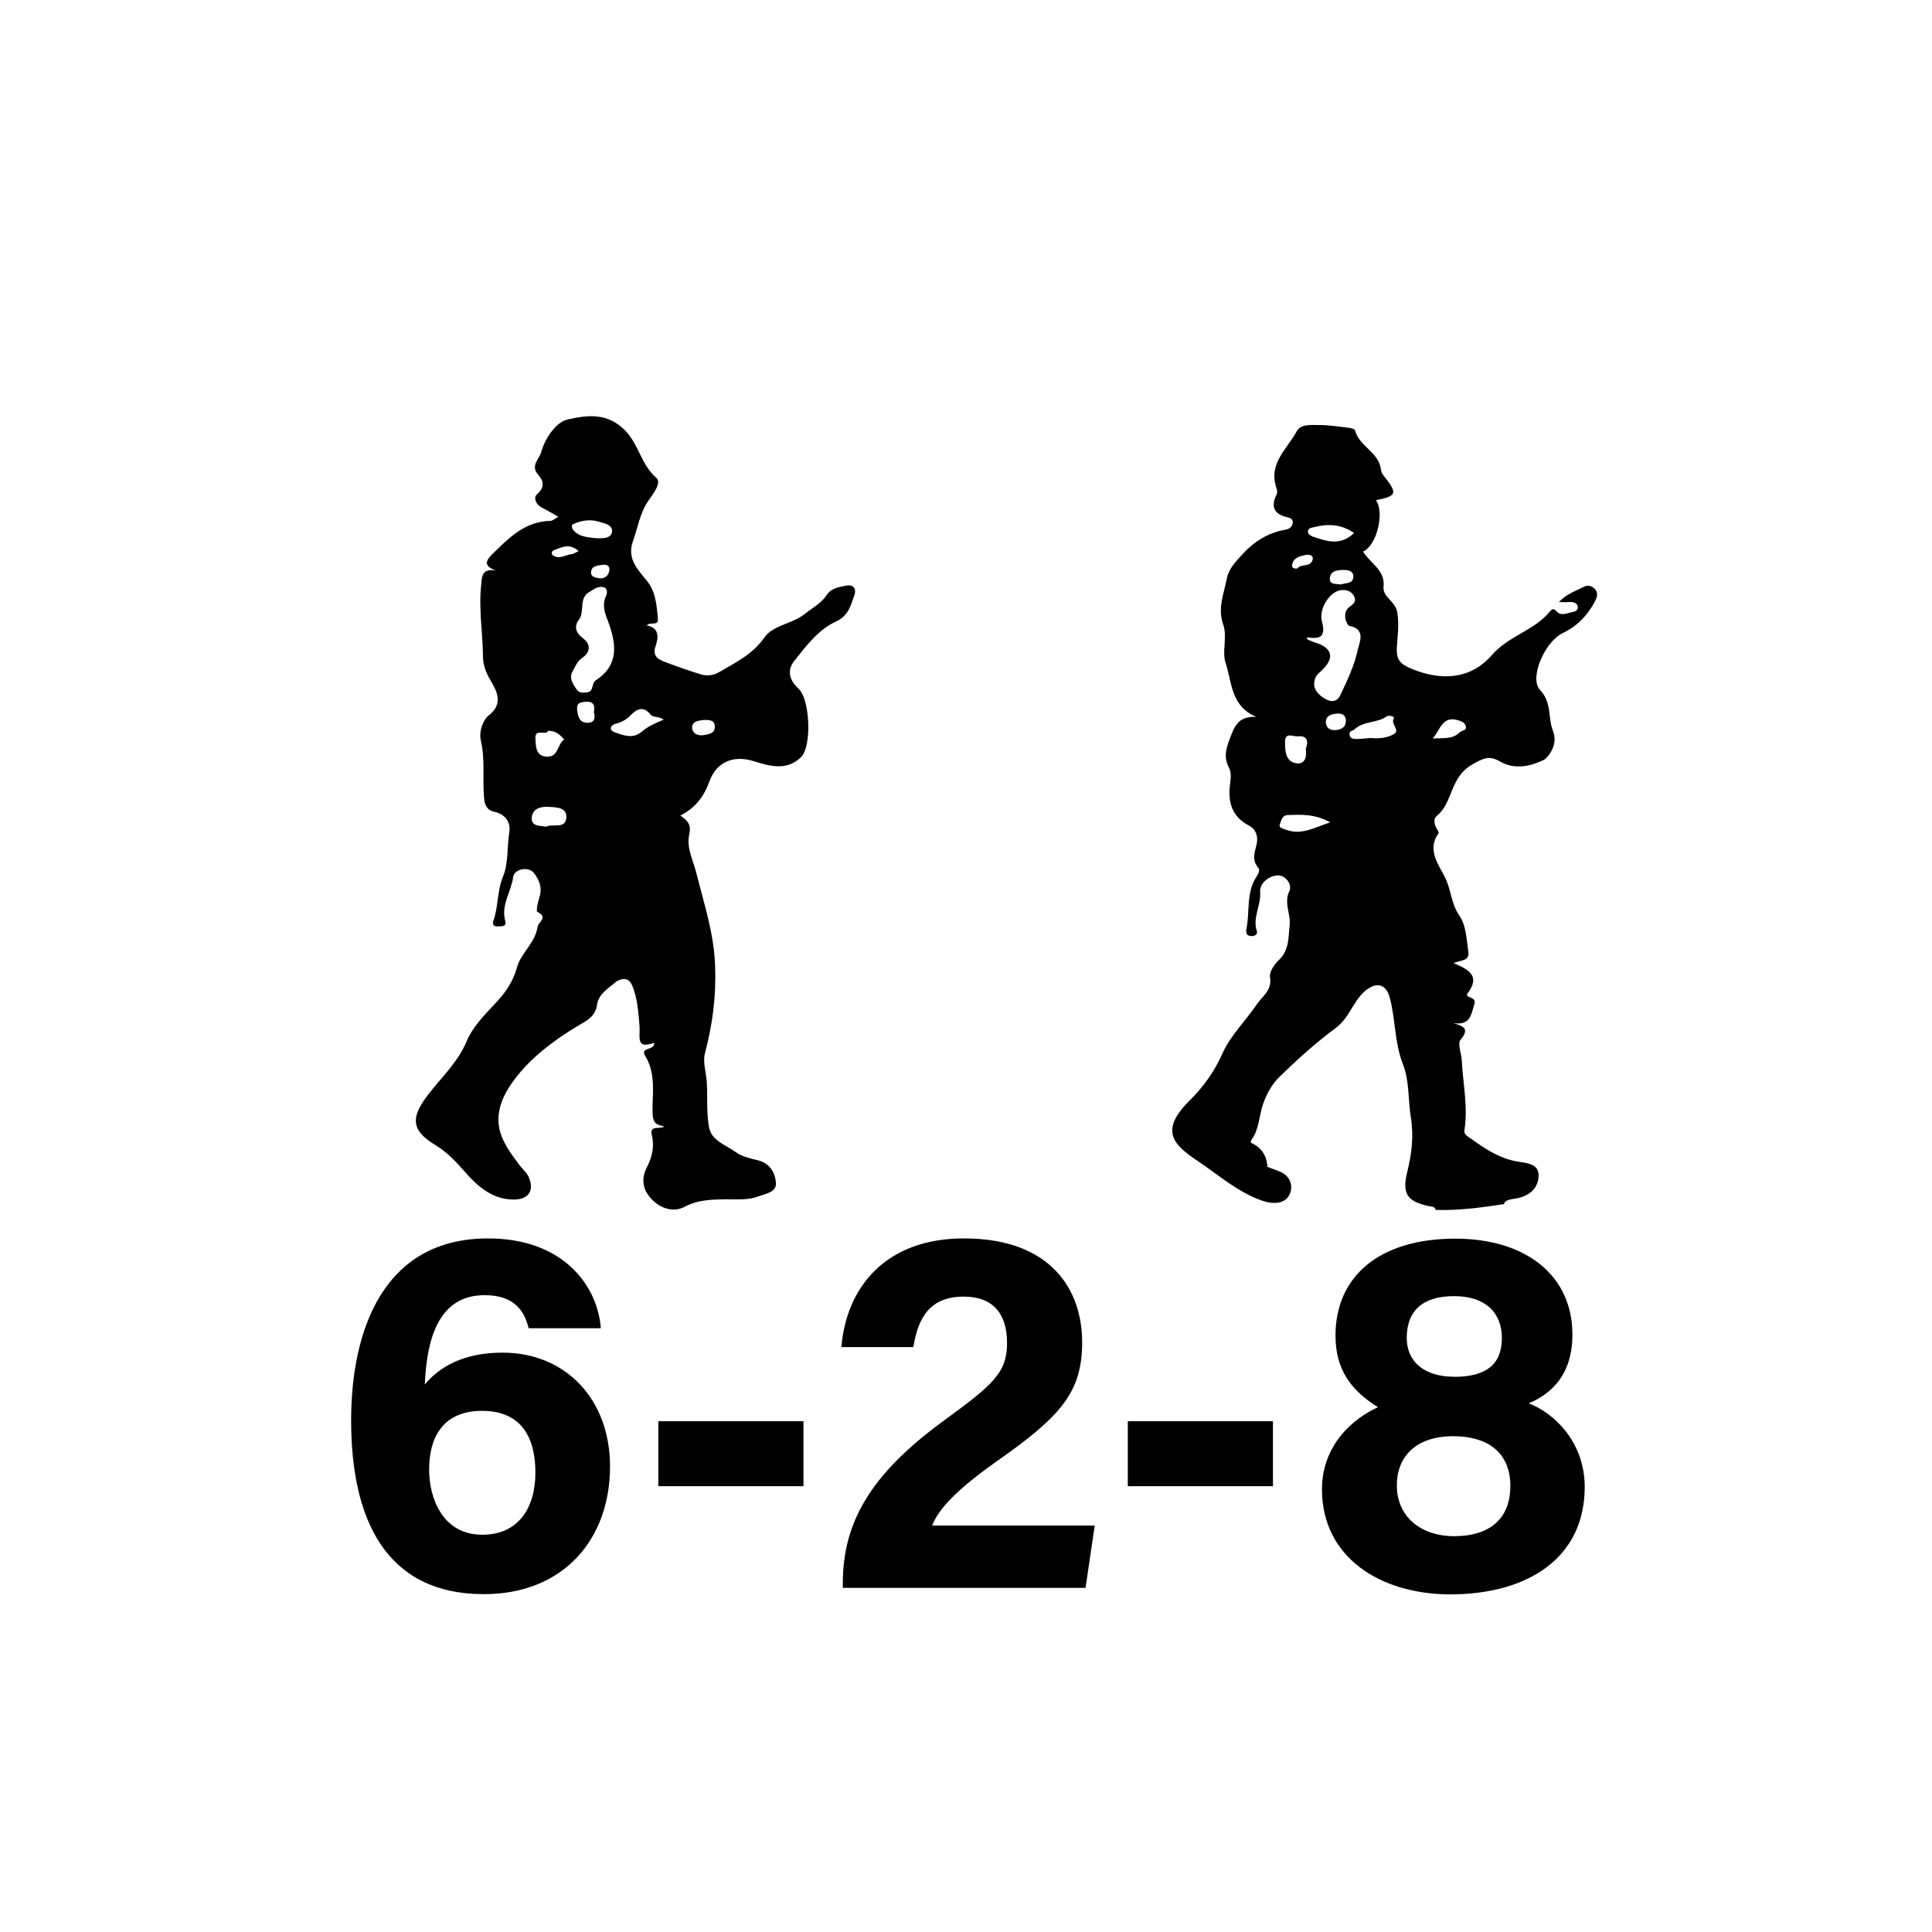 <?xml version="1.0" encoding="utf-8"?>
<!-- Generator: Adobe Illustrator 26.0.2, SVG Export Plug-In . SVG Version: 6.00 Build 0)  -->
<svg version="1.2" baseProfile="tiny" xmlns="http://www.w3.org/2000/svg" xmlns:xlink="http://www.w3.org/1999/xlink" x="0px"
	 y="0px" viewBox="0 0 800 800" overflow="visible" xml:space="preserve">
<g id="fill">
</g>
<g id="bg" display="none">
	<rect x="-100" y="-100" display="inline" fill="#EAAA00" width="10200" height="2000"/>
</g>
<g id="counters_00000155831629897369998050000010902328751353074356_">
	<g id="su_628">
		<path d="M622.8,498.6c0.2-2.2,4.4-2,6.6-2.7c5-1.4,7.7-4.8,7.7-9.3c0-4.5-4.6-5-8-5.5c-7.7-1.1-13.9-5.2-20-9.6
			c-1.2-0.9-3-1.6-2.7-3.5c1.5-9.7-0.6-19.2-1.1-28.7c-0.1-3-1.9-7.1-0.5-8.8c3.7-4.4,1.5-5.6-3.2-6.9c7.3,1.2,7.5-3.4,8.9-7.8
			c1.1-3.5-4.5-2.3-2.7-4.6c5.3-7.1,0.3-9.8-5.9-12.4c3-1.3,6.7-0.8,6.1-4.7c-0.8-5.2-0.8-10.8-3.8-15.1c-3.3-4.8-3.3-10.5-5.8-15.6
			c-2.4-5-7.8-11.4-2.7-18.4c0.3-0.4-0.9-1.9-1.3-2.9c-0.6-1.5-0.7-3.3,0.6-4.3c6.7-5.5,5.3-15.8,14.4-21.1c5.1-2.9,7.2-4,11.9-1.3
			c5.9,3.4,12.4,1.9,17.9-0.7c1.1-0.5,6.4-5.8,3.8-12.2c-2.1-5.2-0.3-11.6-5.3-16.8c-4.6-4.8,1.9-19.9,9.3-23.5
			c6.1-2.9,10.5-7.5,13.6-13.5c0.8-1.6,1.2-3.5-0.3-4.9c-1.2-1.2-2.8-1.6-4.3-0.9c-3.6,1.8-7.5,3.2-10.5,6.4c1.7,0,2.8,0.1,4,0
			c1.7-0.2,3.6,0.3,3.8,1.8c0.3,2.4-2.2,2.2-3.7,2.7c-1.7,0.5-3.6,1-5-0.6c-1.3-1.5-1.9-1.1-3,0.2c-6.5,7.8-16.9,9.9-23.8,17.8
			c-8.8,10.1-20.8,10.9-33.4,5.7c-4.5-1.9-6.3-3.6-6-8.9c0.3-4.6,1-9.3,0.2-14.3c-0.8-5-6.1-6.2-5.7-10.8c0.7-6.9-5.6-9.7-8.5-14.5
			c5.6-2.3,9.1-16.3,5.3-21.3c8.7-1.7,9.1-2.7,3.5-9.8c-0.7-0.8-1.3-1.9-1.4-2.9c-0.8-7.2-9-9.5-10.7-16.2c-0.1-0.6-1.9-1-3-1.1
			c-4-0.5-7.9-1.1-11.9-1.1c-3.2,0-7.6-0.5-9.2,2.5c-3.9,7.3-11.9,13.4-8.5,23.4c0.3,0.9,0.6,1.9,0,3.1c-2.1,4.3-1.3,7.6,3.8,9
			c1.3,0.3,2.9,0.5,3,2.1c0.1,1.8-1.4,3-2.9,3.2c-7.4,1.3-13.1,4.9-18.2,10.5c-2.8,3.1-5.5,5.9-6.2,9.8c-1.2,6.2-3.9,12.3-1.5,19
			c1.8,5.1-0.6,11.2,1,15.9c2.6,8,2.2,18.1,12.7,22.3c-6.2-0.1-8.4,2.3-10.4,7.6c-1.8,4.8-3.5,8.6-0.9,13.5c1.1,2,0.7,4.7,0.4,7.2
			c-0.9,7,0.9,13.1,7.6,16.6c3.8,1.9,4.1,5.5,3.3,8.5c-0.9,3.4-1.7,6.1,0.8,9.1c0.9,1,0,2.6-0.7,3.7c-4.4,6.7-2.7,14.5-4.2,21.8
			c-0.3,1.6,0.2,2.7,1.9,2.8c1.5,0.1,2.9-0.6,2.4-2.2c-1.8-5.5,1.8-10.5,1.4-16c-0.3-3.7,3.7-6.9,7.5-6.9c3,0,5.9,3.7,4.6,6.5
			c-2.4,5,0.7,9.5,0.1,14.4c-0.6,5.5-0.2,10.2-4.7,14.4c-1.8,1.7-3.8,4.8-3.4,6.9c0.9,5.4-3.2,7.8-5.5,11.2
			c-4.7,6.9-11.1,13.2-14.2,20.3c-3.4,7.7-8,13.9-13.4,19.3c-12.7,12.5-7.3,18.3,3.1,25.2c8.5,5.7,16.4,12.8,26.5,16.4
			c4.8,1.7,9.3,1.3,11.2-1.8c2.1-3.4,1.3-8.4-4.2-10.4c-1.6-0.6-4.6-1.7-4.6-1.8c-0.3-4.7-2.5-8-6.8-9.9c-0.1,0-0.1-0.9,0.2-1.2
			c3.3-4.5,3.1-10.1,4.9-15.1c1.4-4,3.7-8.1,6.7-11c7.4-7.2,15.1-14.2,23.4-20.3c5.6-4.2,7.1-11.1,12.2-15.4c4.5-3.7,8.5-2.8,10,2.7
			c2.5,9.1,2,18.8,5.5,27.7c2.8,7.2,2.1,14.8,3.3,22.1c1.3,8,0.3,15.3-1.5,22.6c-2.1,8.6-0.3,12,8.3,14c1.3,0.3,3.2,0.1,3.5,1.7
			C604.2,501.3,613.5,500,622.8,498.6z M558.8,251.3c-3.5,2.6-1,7.7,0,7.9c7,1.2,4,7.3,3.5,9.5c-1.4,6.7-4.4,13.1-7.4,19.3
			c-1.3,2.8-4,2.9-6.8,1c-3.3-2.2-5-4.9-3.2-8.8c0.5-1.1,1.8-1.9,2.7-2.9c5.1-4.9,4-9.1-2.9-11.2c-1-0.3-2-0.8-3.1-1.2
			c-0.2-0.1-0.2-0.3-0.6-1c5.2,0.7,8.2,0.3,6.4-6.5c-1.5-5.5,3.5-12.5,7.7-13c2.3-0.3,4.4,0.2,5.6,2.5
			C561.8,249.3,560.3,250.1,558.8,251.3z M550.7,239.2c0.3-2.7,2.8-3.1,5.1-3.2c2,0,4.5,0.1,4.6,2.6c0,3.4-3.3,2.6-5,3.4
			C553,241.7,550.3,242.2,550.7,239.2z M541.6,219.9c0.2-1.3,1.5-1.4,2.5-1.6c5.7-1.5,11.2-1.3,16.6,2.4c-5.7,5.5-11.4,3.4-17.1,1.5
			C542.6,221.7,541.4,221.2,541.6,219.9z M535.1,233.6c0.7-2.8,3.2-3.3,5.5-3.8c1.4-0.3,3.2,0.1,3,1.6c-0.6,3.8-5,1.8-6.4,4
			C535.4,235.6,534.8,234.9,535.1,233.6z M532.1,307.1c0-4.1,3.5-2,5.3-2.2c3.5-0.4,4.7,1.6,3.3,5.1c0.5,3.3-0.2,6.8-4.3,6
			C532.2,315.1,532.1,310.6,532.1,307.1z M532.9,343.7c-1.3-0.5-3.7-0.8-2.9-2.5c0.5-1.2,0.8-3.6,3.2-3.7c5.6-0.2,11.3-0.5,17.6,3
			C544.1,342.8,538.9,345.8,532.9,343.7z M553.1,302.3c-2.4,0.2-4-0.9-4.1-3.2c0-2.9,2.4-3.4,4.6-3.6c1.9-0.2,3.6,0.5,3.7,2.7
			C557.4,301,555.6,302.1,553.1,302.3z M576.8,304.2c-3.3,1.7-6.8,1.6-9.4,1.4c-2.6,0.2-4.1,0.4-5.7,0.4c-1.4,0-2.8-0.2-2.9-2
			c-0.1-1.5,1.4-1.3,2.1-2c3.7-3.5,9.2-2.5,13.2-5.3c1-0.7,3.6-0.1,3,0.9C575.7,300,580.3,302.4,576.8,304.2z M603.6,298.2
			c1.5,0.4,3.1,1,3.4,2.7c0.3,1.7-1.8,1.5-2.6,2.4c-3,2.9-6.7,2.2-11.1,2.5C596.5,301.8,597.4,296.4,603.6,298.2z"/>
		<path d="M205.4,236.3c-5.6-2-4-4.4-1.5-6.9c6.8-6.6,13.4-13.5,23.9-13.7c1,0,1.9-0.9,3.4-1.7c-2.6-1.5-4.8-2.8-7-3.9
			c-2.4-1.3-3.4-4.1-1.8-5.5c3.4-2.9,2.6-5.6,0.4-8.1c-3.3-3.7,0.6-6.6,1.3-9.3c1.6-5.7,6.1-12.4,10.9-13.5c7.7-1.7,16.4-3.2,24,4.7
			c5.6,5.9,6.5,14,12.7,19.4c2.5,2.1-1.3,6.7-3.2,9.5c-3.5,5.1-4.4,11.1-6.4,16.8c-2.6,7.3,1.9,11.6,6,16.7
			c3.4,4.3,3.9,10.1,4.3,15.5c0.3,3.1-3.3,1-4.6,2.7c5.3,0.9,4.8,5.1,3.8,8.1c-1.4,3.8,0,5.5,3,6.7c5.1,2,10.3,3.8,15.5,5.4
			c2.6,0.8,5.3,0.5,7.7-0.9c6.8-4,13.8-7.3,18.7-14.3c3.7-5.3,11.7-5.6,16.9-9.9c3.1-2.5,6.7-4.3,8.9-7.7c1.9-2.9,5.2-3.3,8.1-3.9
			c2.9-0.6,4.3,1.2,3.4,3.9c-1.5,4.2-2.4,8.5-7.5,10.9c-7.5,3.4-12.5,10.2-17.5,16.5c-3,3.8-1.9,7.9,1.8,11.3
			c4.9,4.5,5.6,24,1.1,28.4c-6.1,6-13.4,3.6-19.9,1.6c-8-2.4-15.1,0.2-18.1,8.6c-2.2,6.1-5.8,10.9-12,14c2.7,1.9,4.7,3.5,3.7,7.8
			c-1.3,5.6,1.8,11.1,3.1,16.6c3.1,12.4,7.1,24.3,7.6,37.6c0.5,12.7-1,24.4-4.2,36.4c-1,3.8,0.6,8.2,0.8,12.4
			c0.3,6.1-0.2,12.3,0.9,18.3c1,5.6,7,7.3,11.1,10.3c2.6,1.9,6.1,2.6,9.3,3.4c4.9,1.3,7,5.2,7.3,9.3c0.3,3.9-4.3,4.5-7.3,5.6
			c-4.2,1.6-8.7,1.2-13.2,1.2c-5.9,0.1-11.6,0.1-17.3,3.1c-4.5,2.4-9.9,0.9-13.8-3.3c-3.7-3.9-4.2-8.4-1.9-12.9
			c2.2-4.4,3.3-8.5,2.1-13.5c-1-4.2,3.2-2.3,5.2-3.5c-3.1-0.9-4.8-0.9-4.9-6c-0.1-7.5,1.5-15.9-3-23.2c-2.4-3.9,4-2.1,3.7-5.5
			c-7.9,2.8-5.7-2.5-6.1-7c-0.5-5.8-0.8-11.7-3.2-17.1c-1.6-3.6-5.3-2.2-6.7-1c-3,2.6-7.1,4.8-7.7,9.5c-0.5,3.4-2.6,5.5-5.4,7.1
			c-9.7,5.6-19.1,12.2-26.3,20.6c-5.1,6-10.2,13.7-8.9,22.5c0.9,6,5,11.4,8.7,16.3c1.1,1.4,2.7,2.8,3.5,4.4c2.7,5.9,0.1,9.7-6.3,9.6
			c-8.5-0.1-14.4-5.2-19.5-10.9c-3.9-4.4-7.6-8.6-12.8-11.7c-10.6-6.4-9.9-12-2.4-21.5c5.3-6.8,11.9-12.9,15.5-21.6
			c2.2-5.3,7-10.5,11.3-15c4.4-4.6,7.7-9,9.5-15.5c1.5-5.7,7.5-10,8.5-16.7c0.3-2.1,4.6-3.9-0.1-6.2c-0.6-0.3,0.2-4.1,0.9-6.2
			c1.2-3.9-0.1-7-2.3-9.9c-2.1-2.8-8.1-1.8-8.6,1.6c-0.8,6.1-5.1,11.6-3.3,18.2c0.7,2.6-1.5,2.2-2.9,2.3c-1.4,0.1-2.7-0.4-2-2.3
			c2.1-5.9,1.5-12.3,4-18.4c2.3-5.5,1.6-12.2,2.6-18.4c0.6-3.8-1.5-7.3-6-8.3c-3.4-0.7-4.3-3-4.5-6.3c-0.6-7.8,0.5-15.6-1.3-23.3
			c-0.9-4,1.1-8.6,3.2-10.3c6.5-5,3.2-10.5,0.8-14.6c-1.9-3.2-3.1-6.5-3.1-9.7c-0.1-10.1-1.9-20.1-0.7-30.3
			C199.5,237.5,200.5,235.4,205.4,236.3z M248.9,243c-2.1,0.1-3.2,1.2-4.5,1.9c-5.1,2.6-2,8.3-4.8,11.9c-1.9,2.4-1.3,5.2,1.7,7.4
			c3.4,2.5,3.3,5.8-0.2,8.2c-2.2,1.5-3,3.8-4.1,5.8c-1.4,2.6,0.2,5.1,1.8,7.3c1,1.5,2.6,1.4,4.2,1.2c3-0.3,1.8-3.7,3.7-5
			c9.7-6.3,8.5-15.1,5.2-24.1c-1.4-3.6-2.7-6.9-1-10.7C251.9,244.5,251.1,243,248.9,243z M274.8,298c-2.1-1.6-4.3-0.7-5.5-2.2
			c-2.9-3.6-5.6-2.3-8.2,0.4c-1.7,1.8-3.8,2.9-6.2,3.5c-2.4,0.7-2.7,2.7-0.4,3.5c3.6,1.3,7.6,2.9,11.2-0.2
			C268.2,300.9,271.1,299.5,274.8,298z M226.2,342.3c2.6-1.4,7.9,1.2,8.3-3.7c0.3-4.3-4-4.3-7.4-4.5c-3.4-0.2-6.6,0.8-6.9,4.4
			C219.9,342.2,223.4,341.9,226.2,342.3z M246.2,222.8c3,0.2,6.7,0.3,7.2-2.4c0.6-3-3.1-3.7-5.5-4.4c-3.7-1.1-7.4-0.5-10.9,1.2
			c-0.2,0.1-0.2,1.3,0,1.7C239.3,222.3,243,222.4,246.2,222.8z M227,302.6c-0.9,2.2-5.6-1.2-5.3,3.2c0.2,3.2,0,7.7,5.3,7.5
			c4.3-0.2,3.8-5.2,6.6-7.1C231.9,304.3,230.3,302.6,227,302.6z M245.9,294.9c0.7-2.8-0.3-4.7-3.6-4.3c-1.8,0.2-3.7,0.3-3.3,3.5
			c0.4,3.1,1.1,5.2,4.5,5.2C246.2,299.2,246.6,297.3,245.9,294.9z M291.6,298.1c-2.1,0.3-5,0.4-5,3.1c0,2.5,2.3,3.6,4.8,3.2
			c2-0.4,4.7-0.6,4.6-3.6C295.9,297.9,293.5,298.2,291.6,298.1z M248.5,239.5c2,0,3.5-1.1,3.8-3.3c0.3-2.2-1.4-2.5-2.9-2.3
			c-1.8,0.3-4.3,0.3-4.6,2.7C244.4,238.9,246.5,239.2,248.5,239.5z M239.6,228.2c-3.9-3.5-7.1-1.5-10.2-0.4
			c-0.9,0.3-1.3,1.5-0.5,2.1c2.6,1.9,5.1-0.1,7.6-0.4C237.2,229.5,237.7,229.1,239.6,228.2z"/>
	</g>
	<g>
		<rect x="100.5" y="499.9" fill="none" width="600" height="200"/>
		<path d="M218.9,550c-1.7-7-5.8-13.7-18.2-13.7c-19,0-24,17.9-24.8,37c6-7.3,16.1-13.2,32.2-13.2c26,0,44.5,19.2,44.5,47.1
			c0,30.3-19.4,52.9-52.2,52.9c-41.2,0-55-31.8-55-71.9c0-37,13.1-75.4,56.7-75.4c30.9,0,45.3,19.3,46.7,37.2H218.9z M221.7,609.8
			c0-13.5-5-25.6-22.1-25.6c-13.8,0-21.9,8.1-21.9,24.5c0,11.5,5.5,26.8,22,26.8C214.8,635.5,221.7,624.2,221.7,609.8z"/>
		<path d="M332.7,588.5v26.9h-60.1v-26.9H332.7z"/>
		<path d="M349,657.5v-2c0-24.7,11.1-44.9,41.9-67.3c20.1-14.7,26.1-19.7,26.1-32.1c0-12.3-6-19.2-17.9-19.2
			c-13.9,0-18.9,8.5-20.9,20.9h-29.8c2-24.5,18.1-45,50.7-45c36.5,0,49,21.7,49,43c0,20.7-8.9,30.7-35.1,49.1
			c-17.5,12.3-24.6,20.4-27,26.8h67.3l-3.8,25.8H349z"/>
		<path d="M527.1,588.5v26.9H467v-26.9H527.1z"/>
		<path d="M547.4,616.7c0-18.2,12.7-29.3,23.2-34c-10.9-6.8-17.6-15.3-17.6-29.7c0-24.1,17.7-40.1,49.6-40.1
			c29.2,0,48.5,15.2,48.5,39.7c0,16.4-8.4,24.4-18.1,28.5c10.2,3.8,23.2,15.8,23.2,34.6c0,29.3-23.4,44.5-55.8,44.5
			C571.4,660.1,547.4,644.8,547.4,616.7z M625.4,615.3c0-14.1-9.7-20.6-23.6-20.6c-15.5,0-23.4,8.4-23.4,20.4c0,12.6,9.5,21,23.9,21
			C615.7,636.1,625.4,629.8,625.4,615.3z M582.5,554c0,9.6,6.9,16.1,19.9,16.1c12.6,0,19.5-4.9,19.5-16c0-10.8-7.1-17.4-19.8-17.4
			C589.1,536.7,582.5,542.8,582.5,554z"/>
	</g>
</g>
<g id="text">
</g>
<g id="guides" display="none">
</g>
<g id="scratch">
</g>
</svg>
